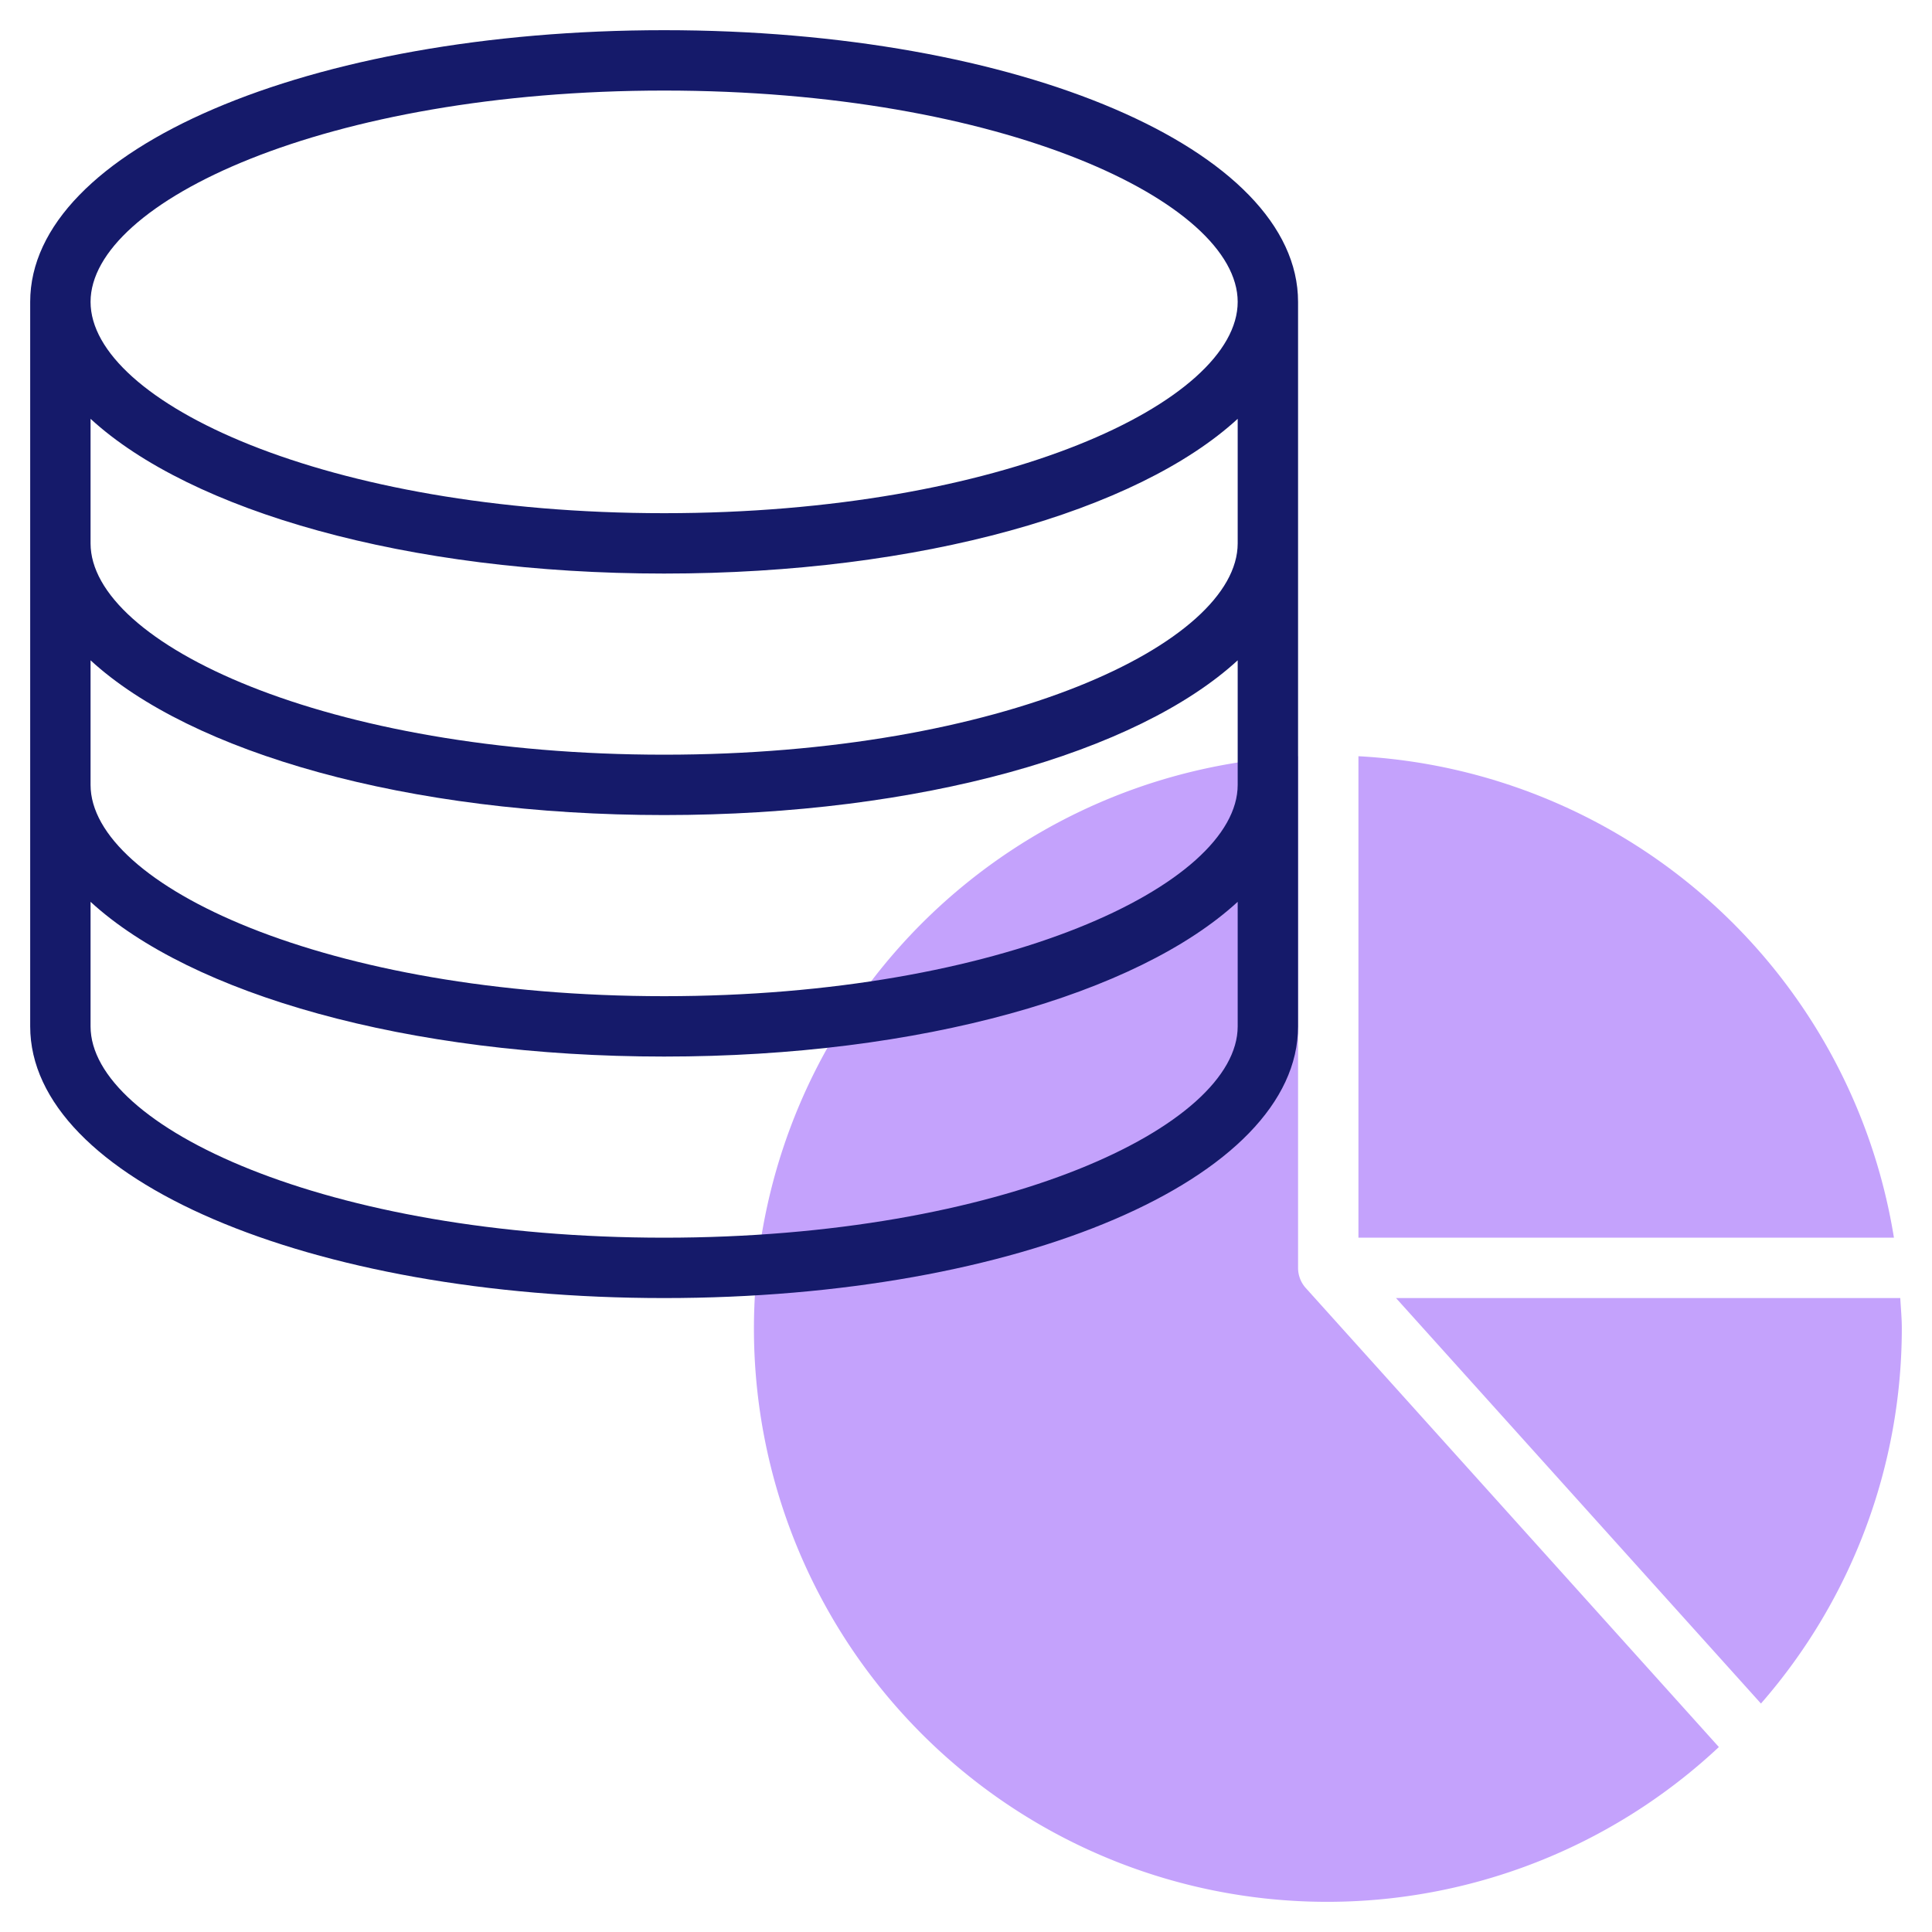 <svg id="Icons" height="512" viewBox="0 0 64 64" width="512" xmlns="http://www.w3.org/2000/svg"><g fill="#c4a2fc"><path d="m45 41h17.739a19 19 0 0 0 -17.739-15.949z"/><path d="m46.245 43 12.089 13.432a18.9 18.9 0 0 0 4.666-12.432c0-.338-.033-.667-.051-1z"/><path d="m43.257 42.669a1 1 0 0 1 -.257-.669v-16.949a18.987 18.987 0 1 0 13.94 32.822z"/></g><path d="m22 1c-11.776 0-21 3.953-21 9v24c0 5.047 9.224 9 21 9s21-3.953 21-9v-24c0-5.047-9.225-9-21-9zm19 25c0 3.311-7.8 7-19 7s-19-3.689-19-7v-4.126c3.323 3.053 10.484 5.126 19 5.126s15.677-2.073 19-5.126zm0-8c0 3.311-7.8 7-19 7s-19-3.689-19-7v-4.126c3.323 3.053 10.484 5.126 19 5.126s15.677-2.073 19-5.126zm-19-15c11.2 0 19 3.689 19 7s-7.8 7-19 7-19-3.689-19-7 7.8-7 19-7zm0 38c-11.2 0-19-3.689-19-7v-4.126c3.323 3.053 10.484 5.126 19 5.126s15.677-2.073 19-5.126v4.126c0 3.311-7.8 7-19 7z" fill="#151a6a"/></svg>